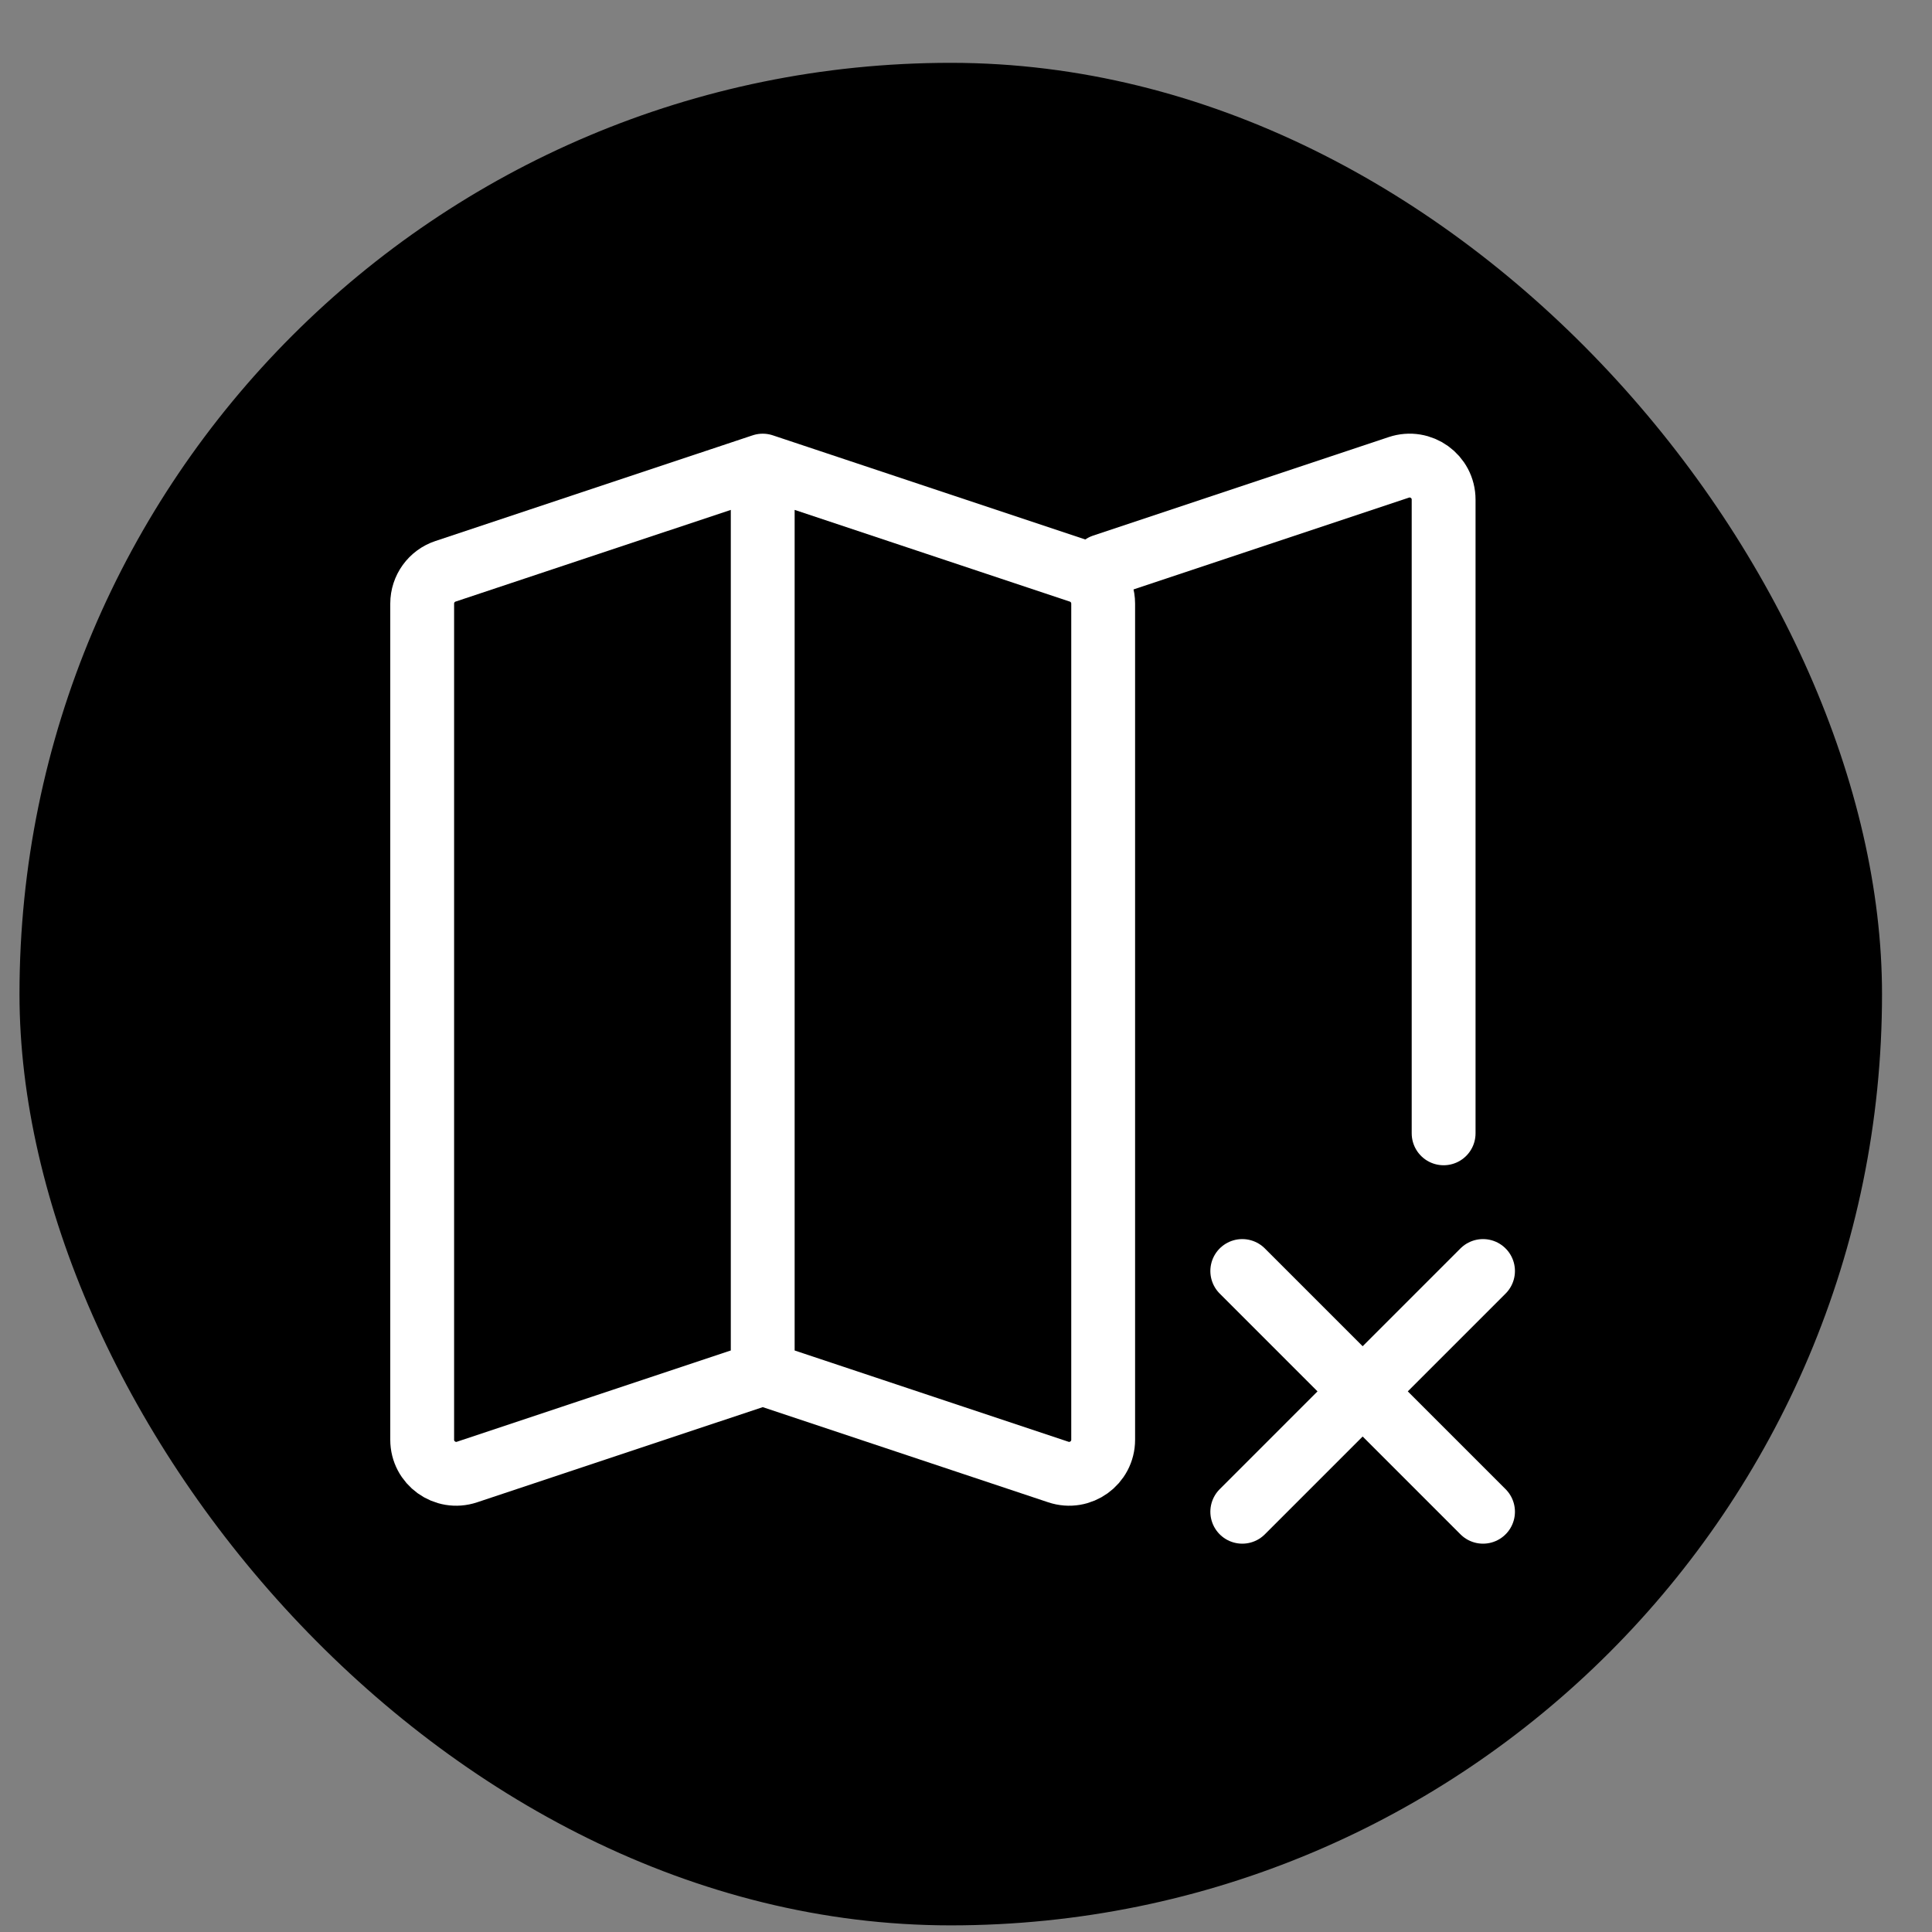 <svg width="23" height="23" viewBox="0 0 23 23" fill="none" xmlns="http://www.w3.org/2000/svg">
<rect x="0" y="0" width="23" height="23" fill="#808080" stroke="none"/>
<rect x="0.232" y="0.748" width="22.173" height="22.173" rx="11.087" fill="black"/>
<path d="M9.08 16.351L5.56 17.524C5.297 17.612 5.026 17.416 5.026 17.14V7.186C5.026 7.011 5.138 6.856 5.304 6.801L9.08 5.543M9.08 16.351L12.599 17.524C12.862 17.612 13.133 17.416 13.133 17.14V7.186C13.133 7.011 13.021 6.856 12.855 6.801L9.08 5.543M9.08 16.351V5.543" stroke="white" stroke-width="0.76" stroke-linecap="round" stroke-linejoin="round"/>
<path d="M13.133 6.737L16.652 5.564C16.915 5.476 17.186 5.671 17.186 5.948V13.492" stroke="white" stroke-width="0.76" stroke-linecap="round" stroke-linejoin="round"/>
<path d="M14.789 17.997L16.222 16.564M16.222 16.564L17.655 15.131M16.222 16.564L14.789 15.131M16.222 16.564L17.655 17.997" stroke="white" stroke-width="0.76" stroke-linecap="round" stroke-linejoin="round"/>
</svg>
